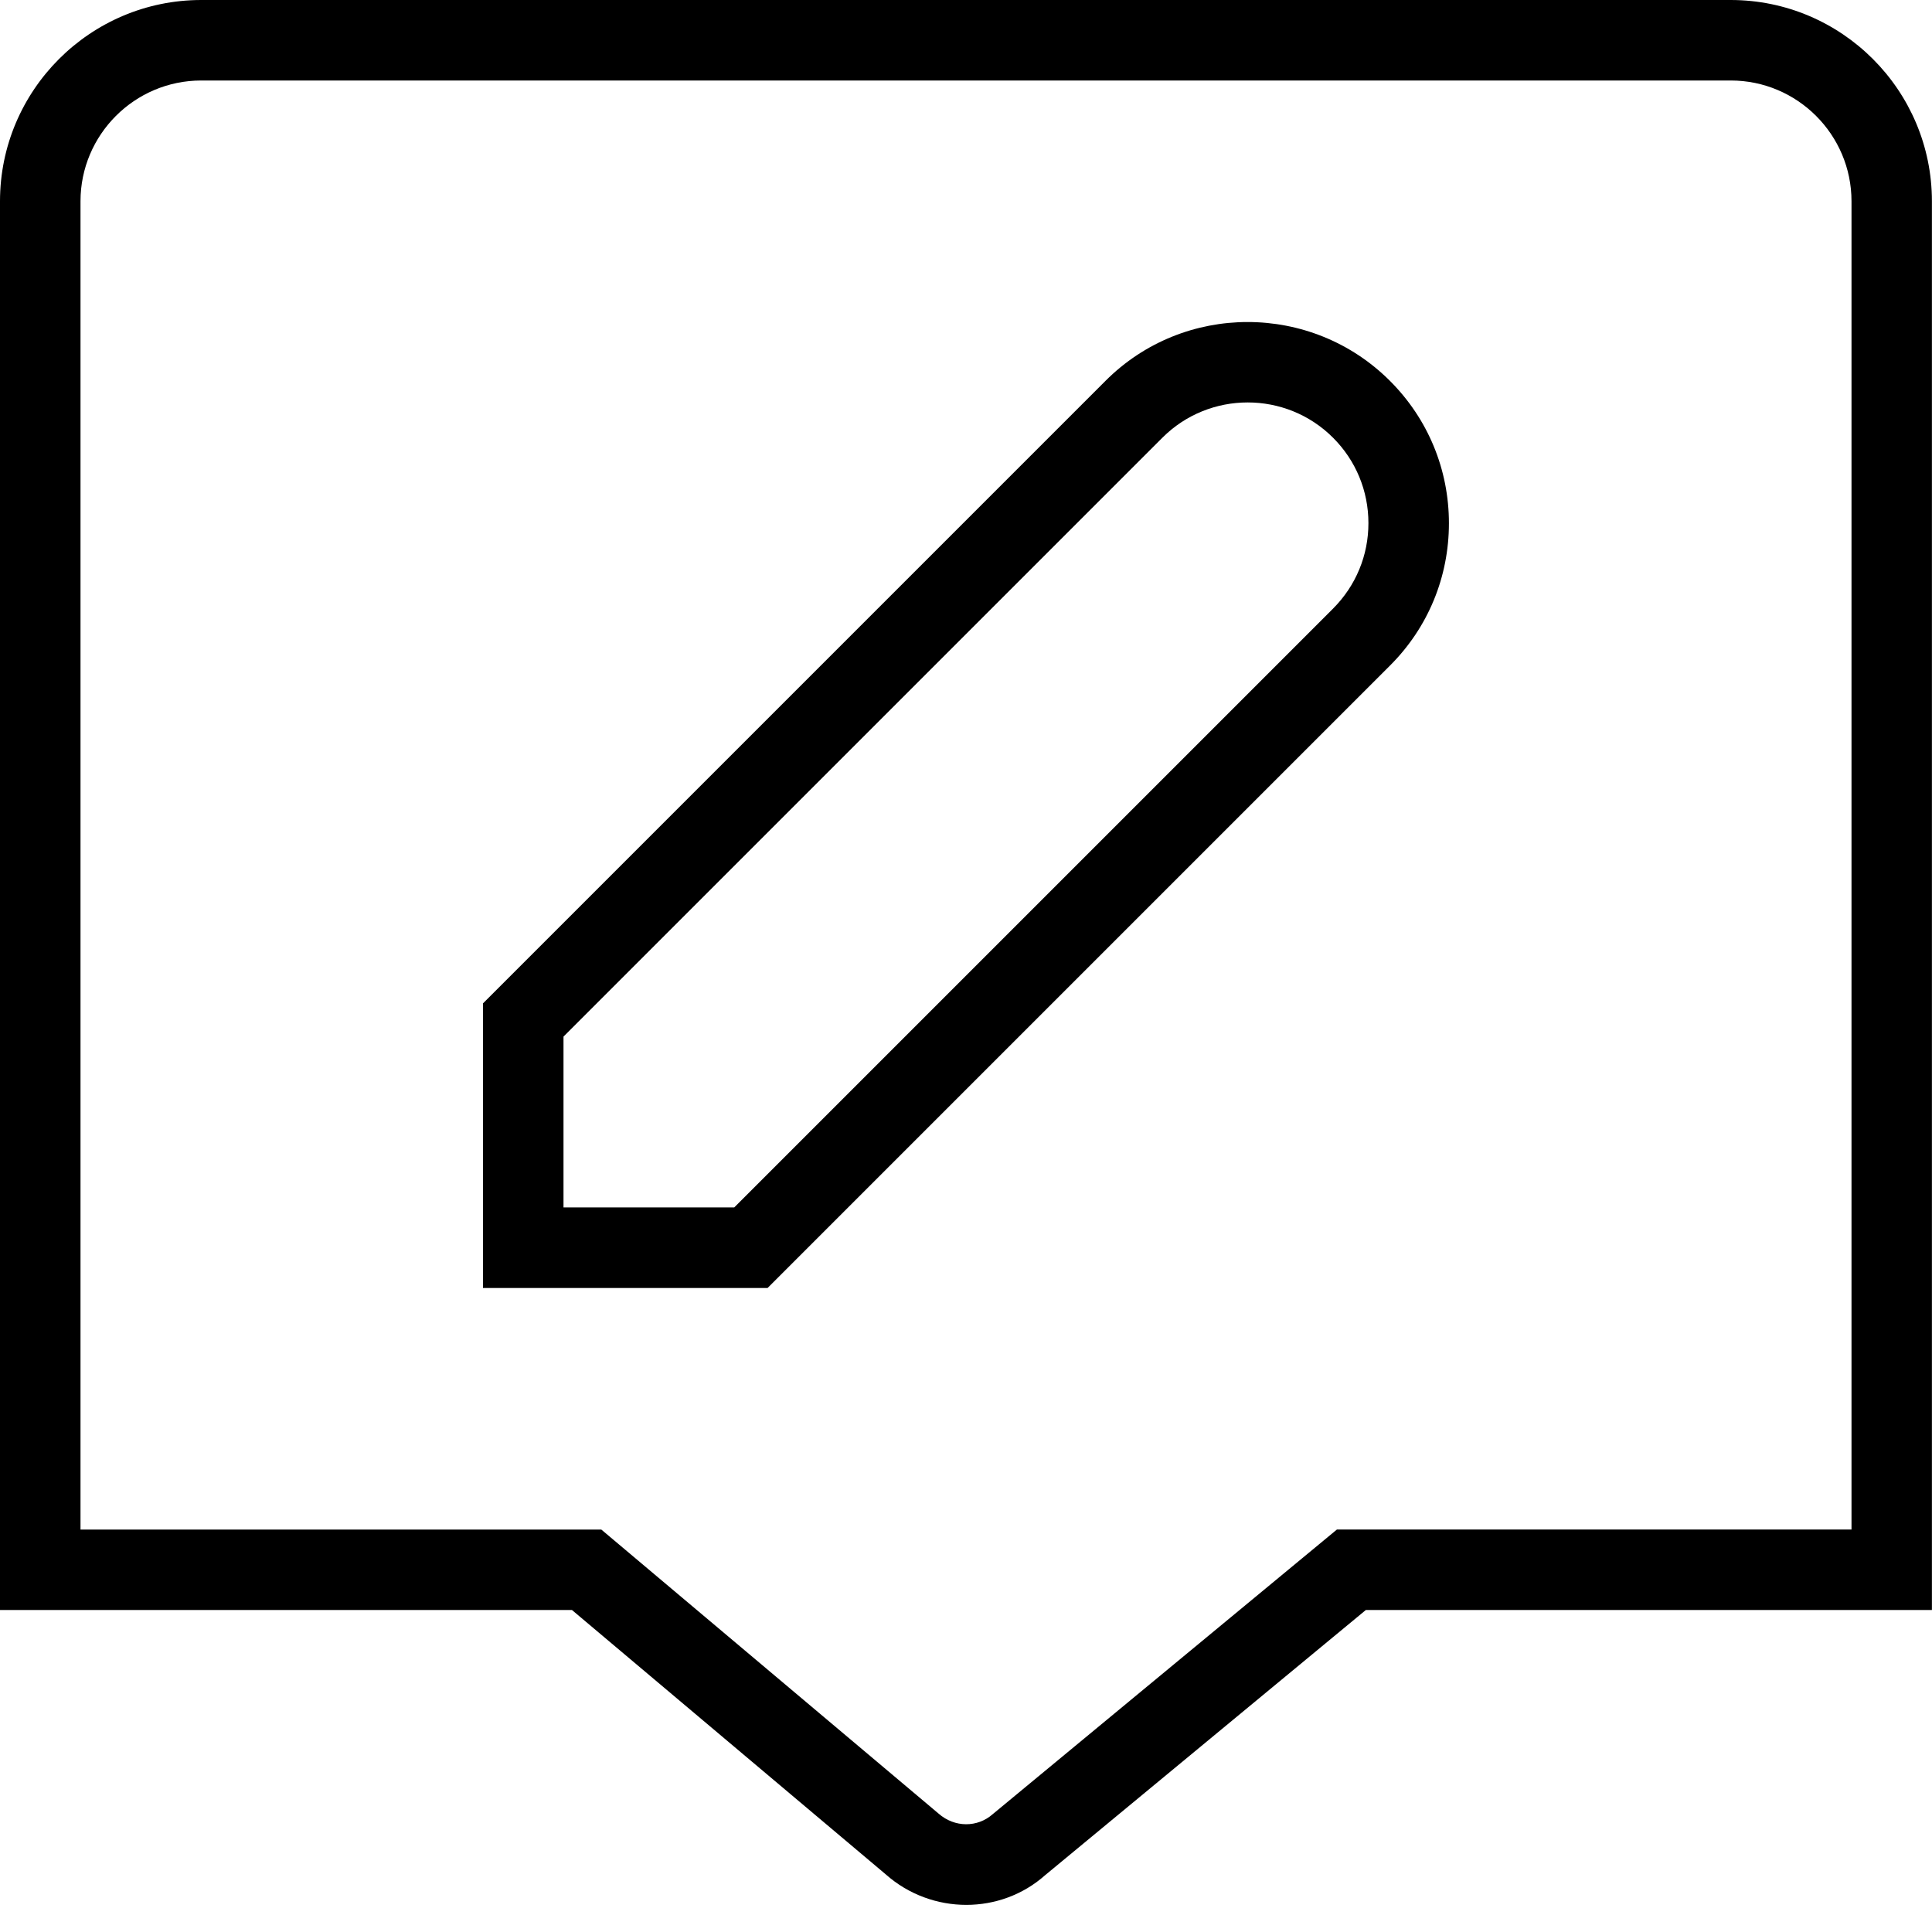 <?xml version="1.0" encoding="UTF-8"?>
<svg xmlns="http://www.w3.org/2000/svg" id="Layer_1" data-name="Layer 1" viewBox="0 0 24 24" width="512" height="512"><path d="m21.5,0H2.5C1.121,0,0,1.122,0,2.5v17.5h7.105l3.898,3.284c.285.253.645.379,1.001.379.352,0,.702-.123.978-.368l3.985-3.295h7.032V2.5c0-1.378-1.121-2.5-2.5-2.5Zm1.5,19h-6.392l-4.276,3.536c-.189.168-.474.169-.674-.008l-4.188-3.527H1V2.5c0-.827.673-1.5,1.5-1.5h19c.827,0,1.5.673,1.5,1.5v16.5ZM13.732,4.732l-7.732,7.732v3.536h3.535l7.732-7.732c.473-.472.732-1.1.732-1.768s-.26-1.296-.732-1.768c-.975-.975-2.561-.976-3.535,0Zm2.828,2.828l-7.439,7.439h-2.121v-2.122l7.439-7.439c.584-.585,1.537-.585,2.121,0,.283.283.439.66.439,1.061s-.156.777-.439,1.061Z"/></svg>
